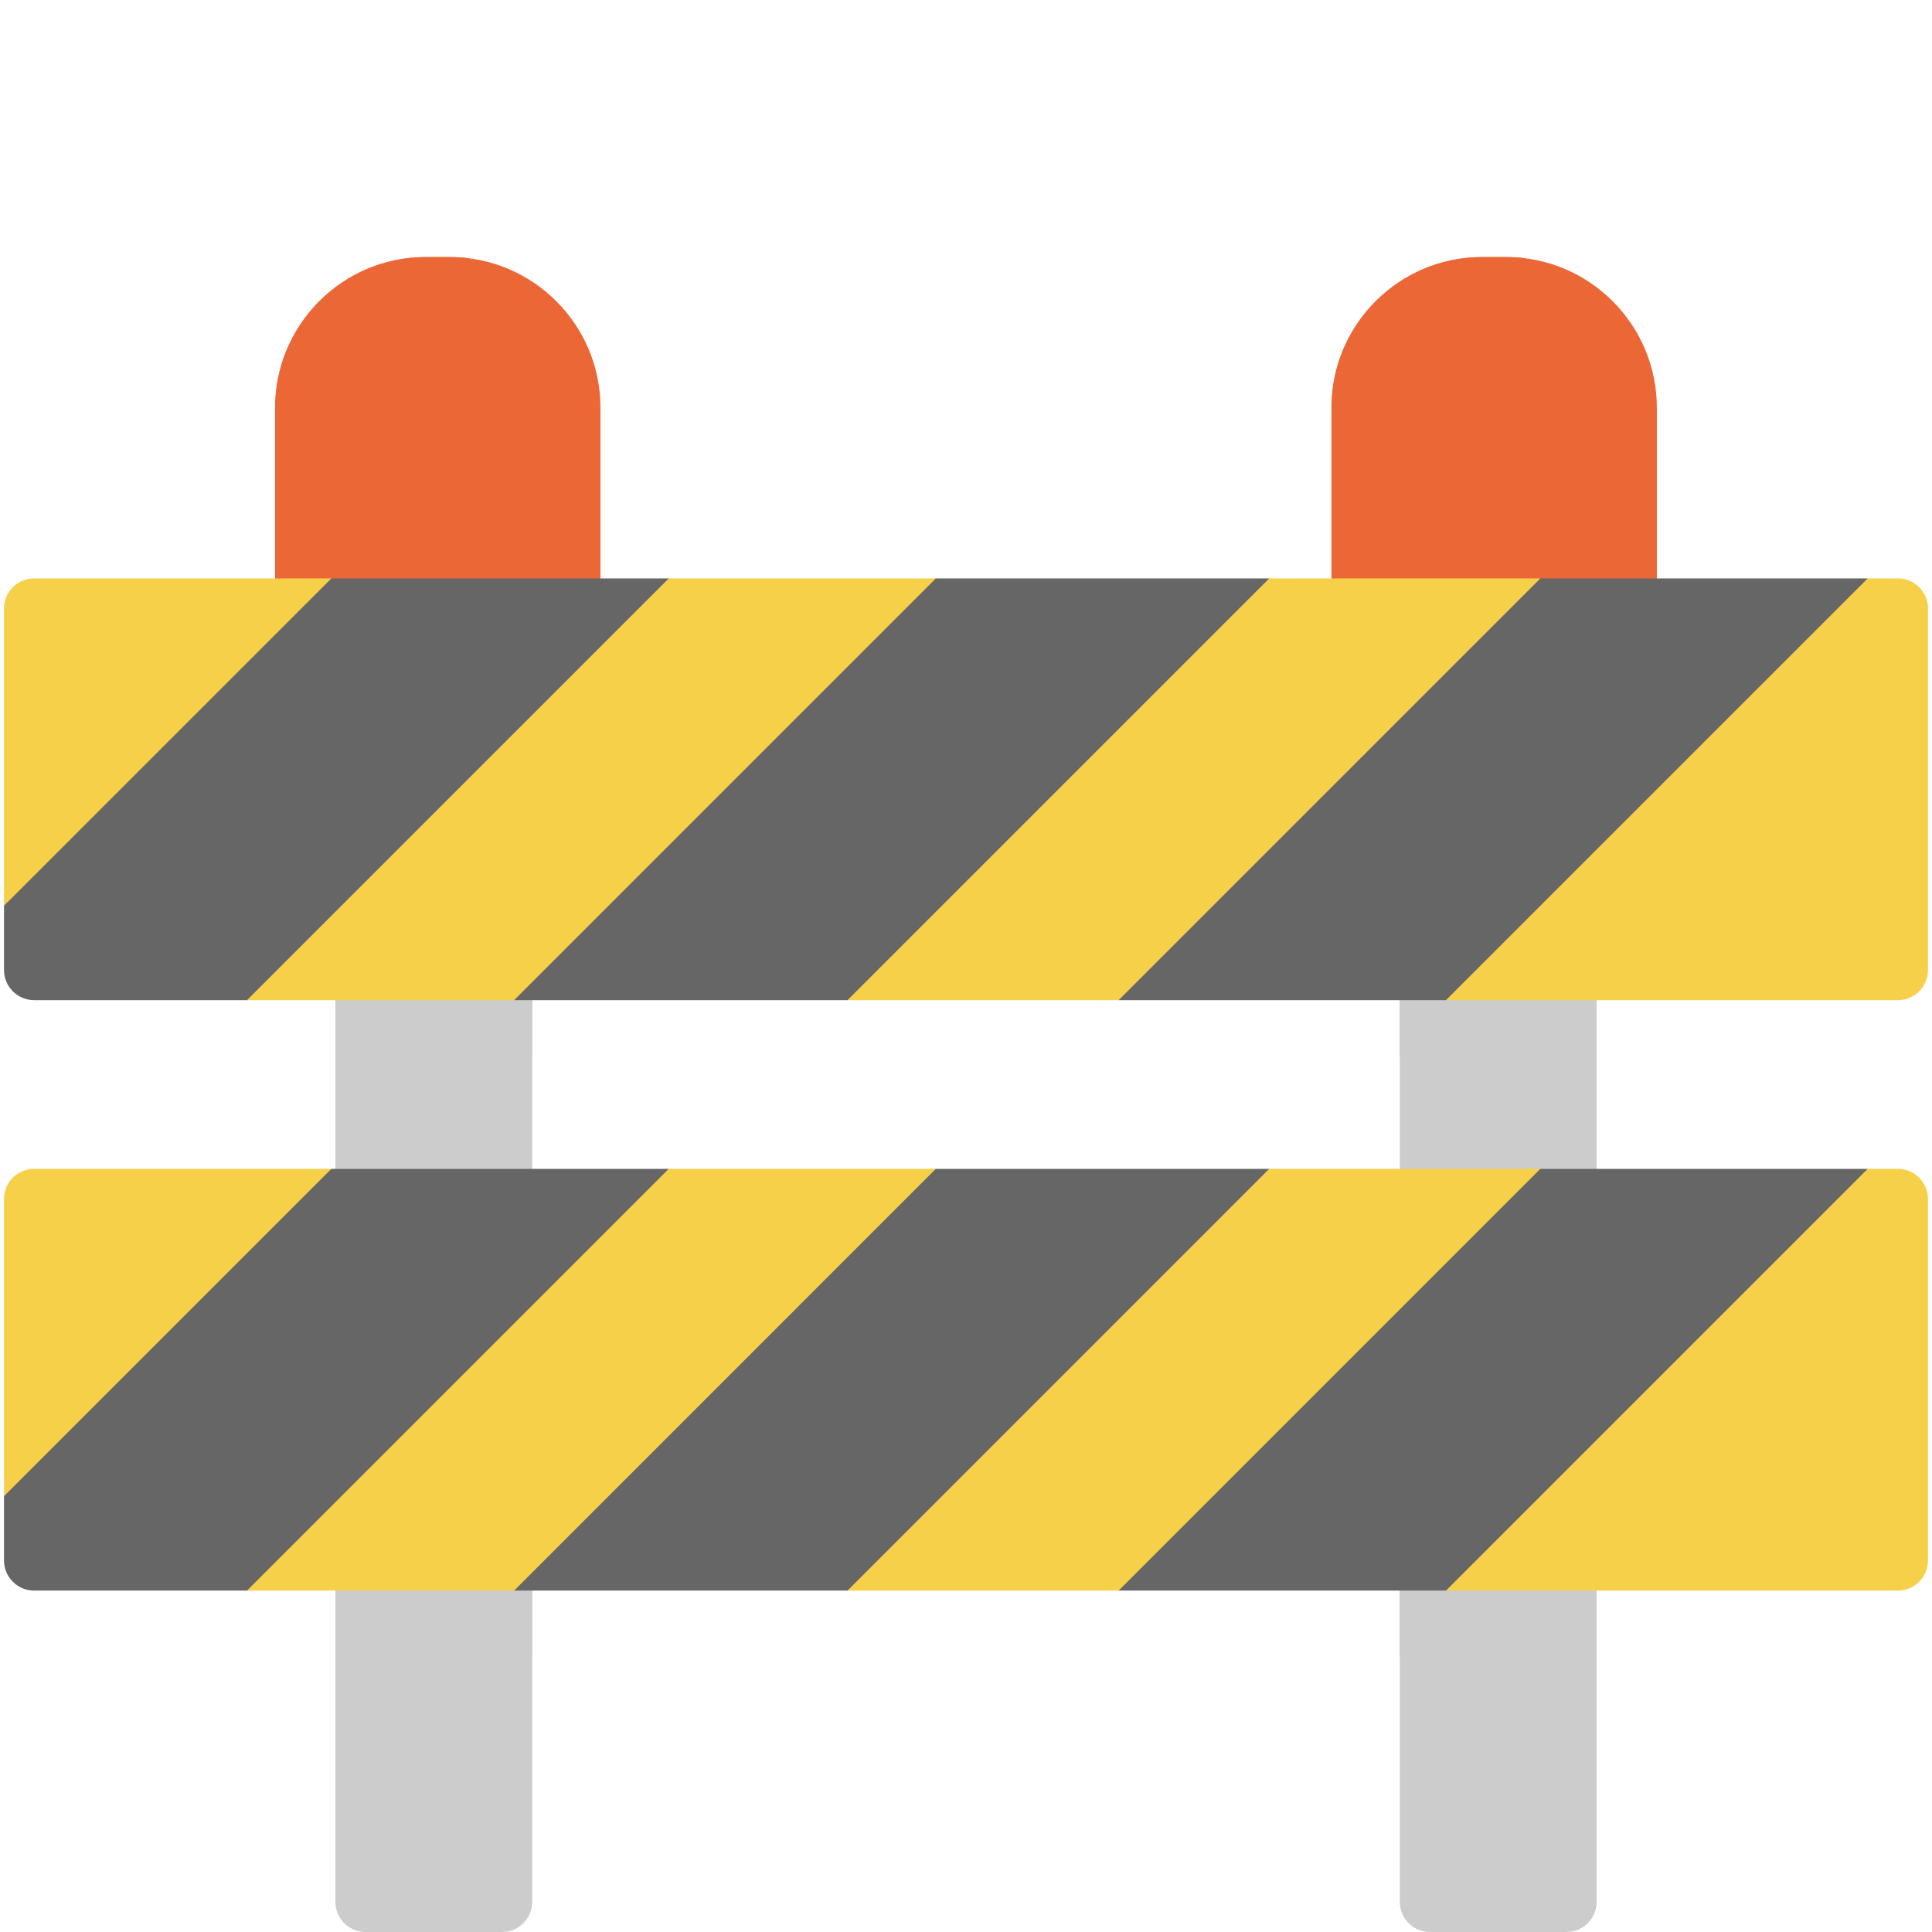 <svg width="55" height="55" viewBox="0 0 55 55" fill="none" xmlns="http://www.w3.org/2000/svg">
<path d="M44.594 16.466H40.707C40.233 16.466 39.849 16.85 39.849 17.323V54.142C39.849 54.616 40.233 55 40.707 55H44.594C45.068 55 45.452 54.616 45.452 54.142V17.323C45.452 16.85 45.068 16.466 44.594 16.466Z" fill="#CCCCCC"/>
<path d="M14.293 16.466H10.405C9.932 16.466 9.548 16.85 9.548 17.323V54.142C9.548 54.616 9.932 55 10.405 55H14.293C14.767 55 15.151 54.616 15.151 54.142V17.323C15.151 16.85 14.767 16.466 14.293 16.466Z" fill="#CCCCCC"/>
<path d="M45.452 17.323C45.452 16.85 45.068 16.466 44.594 16.466H40.707C40.233 16.466 39.849 16.85 39.849 17.323V30.092H45.452V17.323H45.452Z" fill="#CCCCCC"/>
<path d="M45.452 35.428H39.849V47.167H45.452V35.428Z" fill="#CCCCCC"/>
<path d="M15.151 17.323C15.151 16.85 14.767 16.466 14.293 16.466H10.405C9.932 16.466 9.548 16.85 9.548 17.323V30.092H15.151V17.323Z" fill="#CCCCCC"/>
<path d="M15.151 35.428H9.548V47.167H15.151V35.428Z" fill="#CCCCCC"/>
<path d="M42.879 7.318H42.193C39.829 7.318 37.905 9.242 37.905 11.606V17.323C37.905 17.797 38.289 18.181 38.763 18.181H46.31C46.783 18.181 47.167 17.797 47.167 17.323V11.606C47.167 9.242 45.244 7.318 42.879 7.318Z" fill="#EB6836"/>
<path d="M39.735 17.323V11.606C39.735 9.436 41.356 7.638 43.451 7.357C43.264 7.332 43.073 7.318 42.88 7.318H42.193C39.829 7.318 37.905 9.242 37.905 11.606V17.323C37.905 17.797 38.289 18.181 38.763 18.181H40.592C40.119 18.181 39.735 17.797 39.735 17.323Z" fill="#EB6836"/>
<path d="M12.807 7.318H12.12C9.756 7.318 7.833 9.242 7.833 11.606V17.323C7.833 17.797 8.216 18.181 8.69 18.181H16.237C16.71 18.181 17.094 17.797 17.094 17.323V11.606C17.095 9.242 15.171 7.318 12.807 7.318Z" fill="#EB6836"/>
<path d="M9.662 17.323V11.606C9.662 9.436 11.284 7.638 13.378 7.357C13.191 7.332 13.001 7.318 12.807 7.318H12.121C9.756 7.318 7.833 9.242 7.833 11.606V17.323C7.833 17.797 8.217 18.181 8.69 18.181H10.52C10.046 18.181 9.662 17.797 9.662 17.323Z" fill="#EB6836"/>
<path d="M26.642 16.466L25.213 16.866L14.693 27.386L14.636 28.472H24.127L26.128 27.843L36.648 17.323L36.133 16.466H26.642Z" fill="#666666"/>
<path d="M9.433 16.466L8.118 17.037L0.515 24.641L0.114 25.785V27.614C0.114 28.088 0.498 28.472 0.972 28.472H7.032L8.29 28.3L18.81 17.781L19.038 16.466H9.433V16.466Z" fill="#666666"/>
<path d="M43.851 16.466L42.593 16.923L32.131 27.386L31.845 28.472H41.164L42.593 27.843L53.113 17.323L53.17 16.466H43.851Z" fill="#666666"/>
<path d="M0.972 16.466C0.498 16.466 0.114 16.85 0.114 17.323V25.785L9.434 16.466H0.972V16.466Z" fill="#F7D04A"/>
<path d="M19.038 16.466L7.032 28.472H14.636L26.642 16.466H19.038Z" fill="#F7D04A"/>
<path d="M36.133 16.466L24.127 28.472H31.845L43.851 16.466H36.133Z" fill="#F7D04A"/>
<path d="M54.028 16.466H53.17L41.164 28.472H54.028C54.502 28.472 54.886 28.088 54.886 27.614V17.323C54.886 16.85 54.502 16.466 54.028 16.466Z" fill="#F7D04A"/>
<path d="M26.642 33.275L25.213 33.675L14.693 44.194L14.636 45.281H24.127L26.128 44.652L36.648 34.132L36.133 33.275H26.642Z" fill="#666666"/>
<path d="M9.433 33.275L8.118 33.846L0.515 41.45L0.114 42.594V44.423C0.114 44.897 0.498 45.281 0.972 45.281H7.032L8.29 45.109L18.81 34.589L19.038 33.275H9.433Z" fill="#666666"/>
<path d="M43.851 33.275L42.593 33.732L32.131 44.194L31.845 45.281H41.164L42.593 44.652L53.113 34.132L53.17 33.275H43.851Z" fill="#666666"/>
<path d="M0.972 33.275C0.498 33.275 0.114 33.658 0.114 34.132V42.593L9.434 33.274H0.972V33.275Z" fill="#F7D04A"/>
<path d="M19.038 33.274L7.032 45.281H14.636L26.642 33.274H19.038Z" fill="#F7D04A"/>
<path d="M36.133 33.274L24.127 45.281H31.845L43.851 33.274H36.133Z" fill="#F7D04A"/>
<path d="M54.028 33.274H53.17L41.164 45.281H54.028C54.502 45.281 54.886 44.897 54.886 44.423V34.132C54.886 33.658 54.502 33.274 54.028 33.274Z" fill="#F7D04A"/>
</svg>
